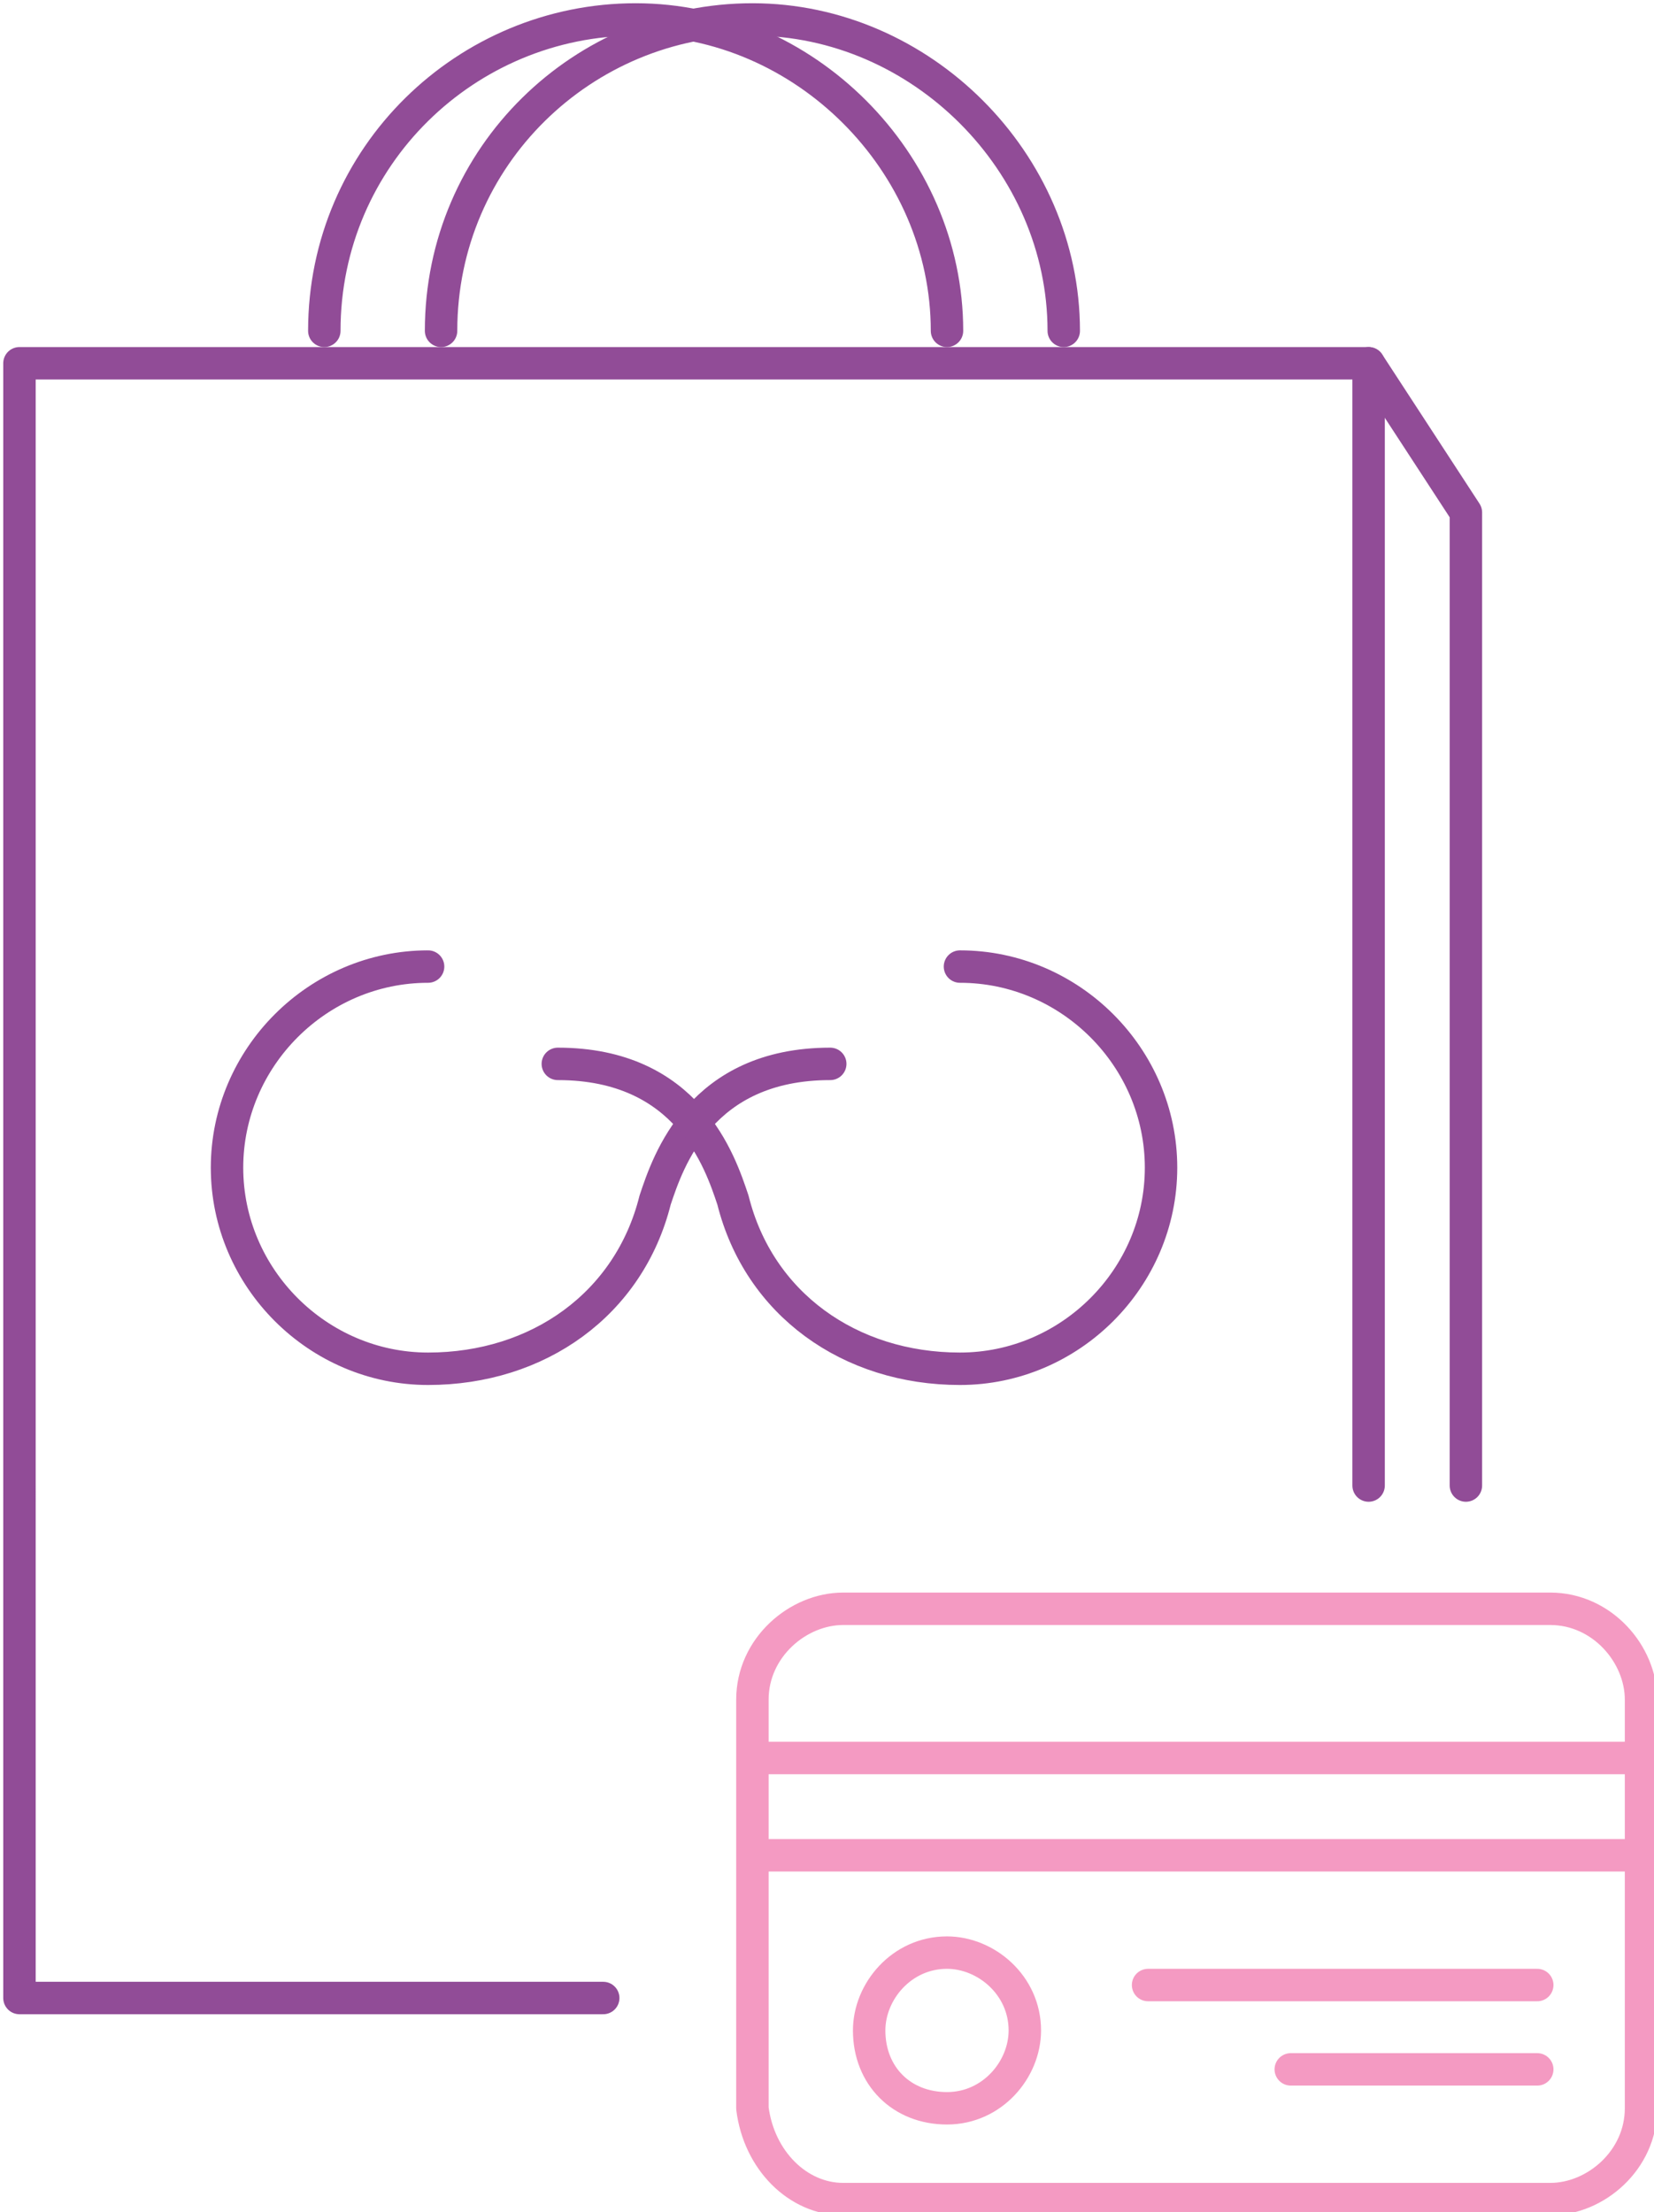 <svg xmlns="http://www.w3.org/2000/svg" xmlns:xlink="http://www.w3.org/1999/xlink" viewBox="0 0 25.5 34.1"><style>.st0,.st1{clip-path:url(#SVGID_2_);fill:none;stroke:#914c97;stroke-width:.5;stroke-linecap:round;stroke-linejoin:round;stroke-miterlimit:10}.st1{stroke:#f49ac2}</style><defs><path id="SVGID_1_" d="M0 0h25.5v34.1H0z"/></defs><clipPath id="SVGID_2_"><use xlink:href="#SVGID_1_" overflow="visible"/></clipPath><path class="st0" d="M6.6 14.9c-1.7 0-3.1 1.4-3.1 3.1 0 1.7 1.4 3.1 3.1 3.1 1.7 0 3.1-1 3.5-2.6.2-.6.7-2.1 2.7-2.1"/><path class="st0" d="M14.8 14.9c1.7 0 3.1 1.4 3.1 3.1 0 1.7-1.4 3.1-3.1 3.1-1.7 0-3.1-1-3.5-2.6-.2-.6-.7-2.1-2.7-2.1"/><path class="st0" d="M9.3 30.8h-9V5.6h20.8v17.3"/><path class="st1" d="M13 33.9h10.9c.7 0 1.4-.6 1.4-1.4v-6.3c0-.7-.6-1.4-1.4-1.4H13c-.7 0-1.4.6-1.4 1.4v6.3c.1.8.7 1.4 1.4 1.4zM25.2 27.1H11.7M25.2 28.6H11.7M23.7 30.6h-6M23.7 31.9h-3.8"/><path class="st1" d="M14.6 32.5c.7 0 1.2-.6 1.2-1.2 0-.7-.6-1.2-1.2-1.2-.7 0-1.2.6-1.2 1.2 0 .7.5 1.2 1.2 1.2z"/><path class="st0" d="M5 5.1C5 2.4 7.2.3 9.8.3s4.8 2.2 4.8 4.8"/><path class="st0" d="M6.8 5.1C6.8 2.4 9 .3 11.6.3s4.8 2.2 4.8 4.8M21.1 5.6l1.5 2.3v15"/></svg>